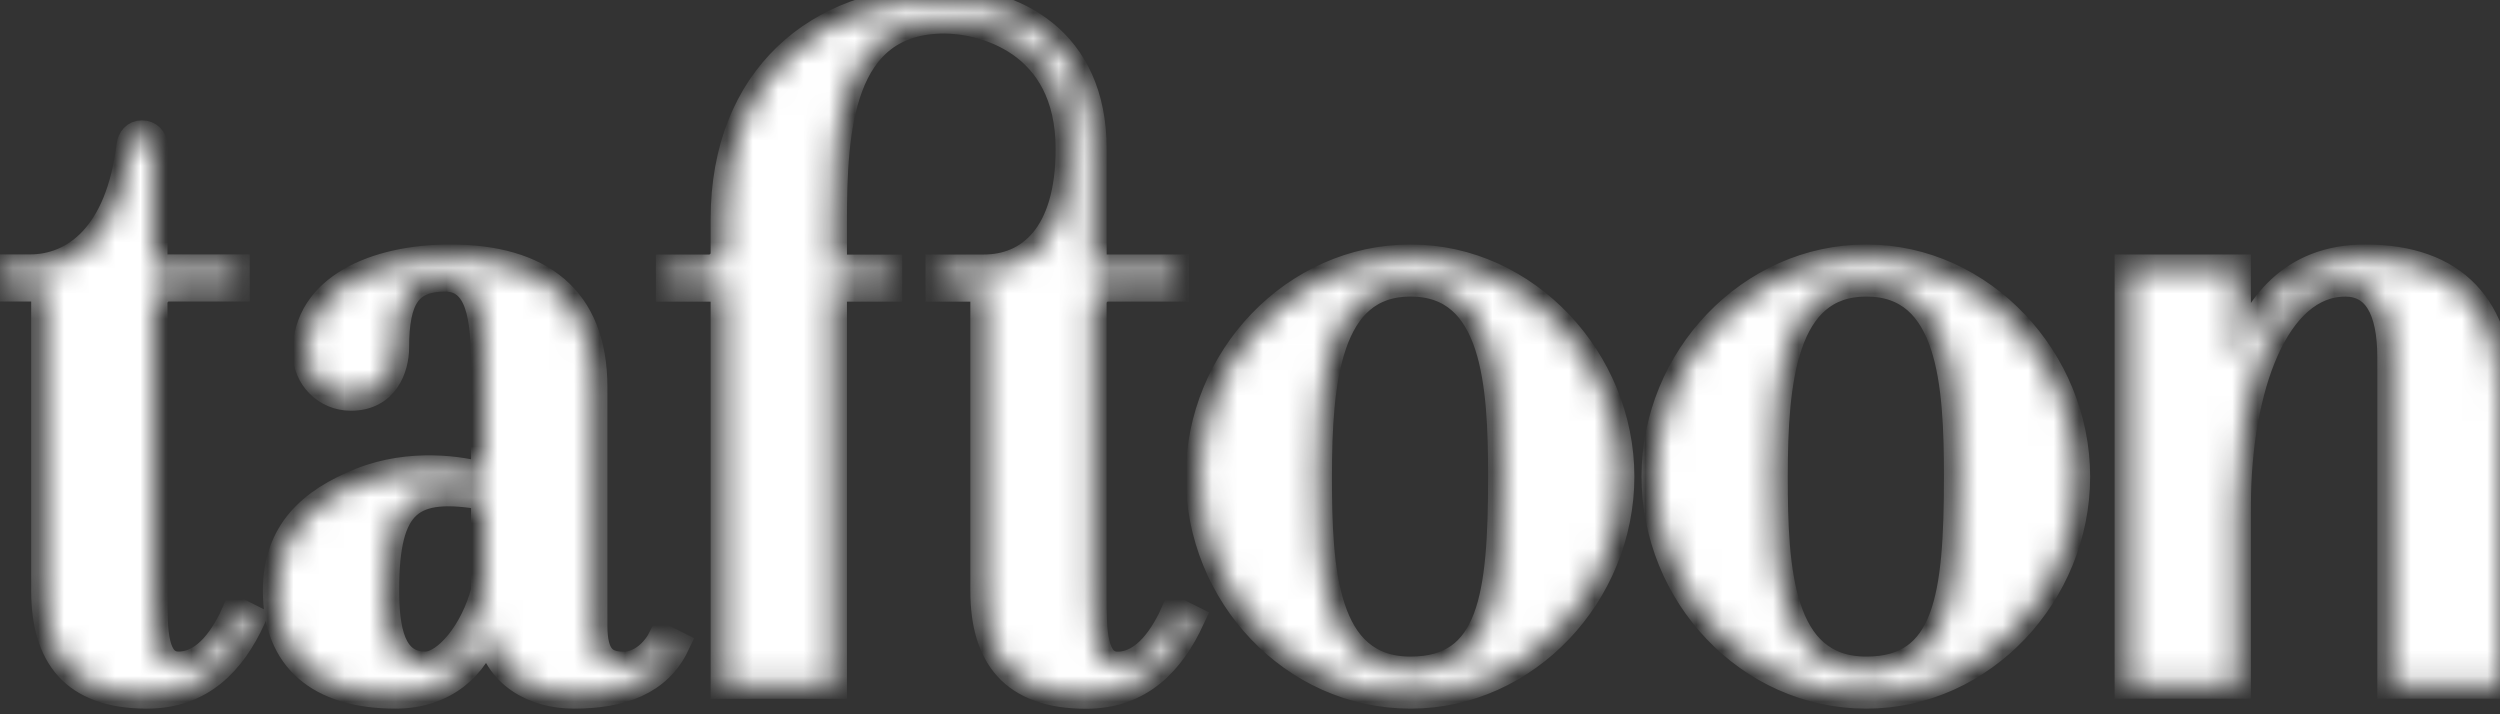 <svg width="98" height="28" viewBox="0 0 98 28" fill="none" xmlns="http://www.w3.org/2000/svg">
<rect x="0" y="0" width="98" height="28" fill="#333333" stroke="none"/>
<mask id="path-1-inside-1_519_175" fill="white">
<path d="M9.26 23.936L9.88 24.248C9.103 25.921 7.899 27.244 5.76 27.244C2.885 27.244 1.757 25.687 1.757 23.157V11.285H0V10.507H1.174C2.923 10.507 4.671 9.222 5.098 5.719C5.137 5.446 5.292 5.252 5.564 5.252C5.836 5.252 6.03 5.446 6.03 5.719V10.507H9.255V11.285H6.614C6.302 11.285 6.03 11.558 6.03 11.87V23.351C6.03 24.714 6.03 26.075 7.001 26.075C8.095 26.078 8.833 24.908 9.26 23.936ZM25.959 24.987L26.503 25.26C25.804 26.738 24.327 27.244 22.5 27.244C20.945 27.244 19.469 26.466 19.157 24.714H19.079C18.652 26.078 17.446 27.244 15.503 27.244C12.511 27.244 10.839 25.805 10.839 23.157C10.839 20.86 12.2 19.654 14.142 18.875C16.085 18.097 18.106 18.409 19.001 18.681C19.001 17.475 19.001 16.036 19.001 14.4C19.001 12.454 18.807 10.897 17.446 10.897C16.009 10.897 15.503 11.676 15.503 13.621C15.503 14.4 15.113 15.567 13.755 15.567C12.783 15.567 12.006 14.788 12.006 13.815C12.006 11.285 14.726 10.118 17.642 10.118C21.139 10.118 23.276 11.676 23.276 15.178V24.52C23.276 25.726 23.665 26.078 24.441 26.078C25.142 26.078 25.686 25.532 25.959 24.987ZM19.001 19.46C16.124 18.954 15.113 19.654 15.113 23.118C15.113 24.675 15.347 26.075 16.668 26.075C17.485 26.075 18.572 24.791 19.001 23.157V19.46ZM43.816 26.078C42.845 26.078 42.845 24.714 42.845 23.353V11.872C42.845 11.56 43.117 11.287 43.428 11.287H46.072V10.509H42.847V5.839C42.847 1.557 39.737 0 36.823 0C32.121 0 28.391 3.036 28.391 8.602V9.926C28.391 10.238 28.119 10.511 27.807 10.511H26.246V11.29H28.391V18.686V26.86H32.666V11.292H34.831V10.515H32.666V8.683C32.666 5.102 32.899 0.781 37.019 0.781C38.456 0.781 41.915 1.56 41.915 5.841C41.915 9.265 40.321 10.511 38.572 10.511H36.815V11.29H38.572V23.161C38.572 25.692 39.698 27.249 42.575 27.249C44.711 27.249 45.917 25.925 46.695 24.252L46.072 23.94C45.641 24.908 44.903 26.078 43.816 26.078ZM63.533 18.681C63.533 23.275 59.842 27.244 55.295 27.244C50.669 27.244 47.017 23.275 47.017 18.681C47.017 14.049 50.748 10.118 55.295 10.118C59.84 10.118 63.533 14.127 63.533 18.681ZM58.868 18.681C58.868 15.061 58.635 11.091 55.292 11.091C52.028 11.091 51.678 14.945 51.678 18.681C51.678 22.302 51.871 26.272 55.292 26.272C58.481 26.272 58.868 23.39 58.868 18.681ZM81.399 18.681C81.399 23.275 77.708 27.244 73.161 27.244C68.535 27.244 64.883 23.275 64.883 18.681C64.883 14.049 68.614 10.118 73.161 10.118C77.708 10.118 81.399 14.127 81.399 18.681ZM76.737 18.681C76.737 15.061 76.504 11.091 73.161 11.091C69.896 11.091 69.546 14.945 69.546 18.681C69.546 22.302 69.74 26.272 73.161 26.272C76.347 26.272 76.737 23.39 76.737 18.681ZM98 15.567C98 12.064 96.212 10.118 92.715 10.118C89.801 10.118 88.44 12.064 87.78 14.011H87.701V10.509H83.427V26.856H87.701V19.85C87.701 15.181 89.217 11.093 91.937 11.093C93.102 11.093 93.725 12.066 93.725 14.011V26.856H98V15.567Z"/>
</mask>
<path d="M9.26 23.936L9.88 24.248C9.103 25.921 7.899 27.244 5.76 27.244C2.885 27.244 1.757 25.687 1.757 23.157V11.285H0V10.507H1.174C2.923 10.507 4.671 9.222 5.098 5.719C5.137 5.446 5.292 5.252 5.564 5.252C5.836 5.252 6.03 5.446 6.03 5.719V10.507H9.255V11.285H6.614C6.302 11.285 6.03 11.558 6.03 11.87V23.351C6.03 24.714 6.03 26.075 7.001 26.075C8.095 26.078 8.833 24.908 9.26 23.936ZM25.959 24.987L26.503 25.26C25.804 26.738 24.327 27.244 22.5 27.244C20.945 27.244 19.469 26.466 19.157 24.714H19.079C18.652 26.078 17.446 27.244 15.503 27.244C12.511 27.244 10.839 25.805 10.839 23.157C10.839 20.86 12.2 19.654 14.142 18.875C16.085 18.097 18.106 18.409 19.001 18.681C19.001 17.475 19.001 16.036 19.001 14.4C19.001 12.454 18.807 10.897 17.446 10.897C16.009 10.897 15.503 11.676 15.503 13.621C15.503 14.4 15.113 15.567 13.755 15.567C12.783 15.567 12.006 14.788 12.006 13.815C12.006 11.285 14.726 10.118 17.642 10.118C21.139 10.118 23.276 11.676 23.276 15.178V24.52C23.276 25.726 23.665 26.078 24.441 26.078C25.142 26.078 25.686 25.532 25.959 24.987ZM19.001 19.46C16.124 18.954 15.113 19.654 15.113 23.118C15.113 24.675 15.347 26.075 16.668 26.075C17.485 26.075 18.572 24.791 19.001 23.157V19.46ZM43.816 26.078C42.845 26.078 42.845 24.714 42.845 23.353V11.872C42.845 11.56 43.117 11.287 43.428 11.287H46.072V10.509H42.847V5.839C42.847 1.557 39.737 0 36.823 0C32.121 0 28.391 3.036 28.391 8.602V9.926C28.391 10.238 28.119 10.511 27.807 10.511H26.246V11.29H28.391V18.686V26.86H32.666V11.292H34.831V10.515H32.666V8.683C32.666 5.102 32.899 0.781 37.019 0.781C38.456 0.781 41.915 1.56 41.915 5.841C41.915 9.265 40.321 10.511 38.572 10.511H36.815V11.29H38.572V23.161C38.572 25.692 39.698 27.249 42.575 27.249C44.711 27.249 45.917 25.925 46.695 24.252L46.072 23.94C45.641 24.908 44.903 26.078 43.816 26.078ZM63.533 18.681C63.533 23.275 59.842 27.244 55.295 27.244C50.669 27.244 47.017 23.275 47.017 18.681C47.017 14.049 50.748 10.118 55.295 10.118C59.84 10.118 63.533 14.127 63.533 18.681ZM58.868 18.681C58.868 15.061 58.635 11.091 55.292 11.091C52.028 11.091 51.678 14.945 51.678 18.681C51.678 22.302 51.871 26.272 55.292 26.272C58.481 26.272 58.868 23.39 58.868 18.681ZM81.399 18.681C81.399 23.275 77.708 27.244 73.161 27.244C68.535 27.244 64.883 23.275 64.883 18.681C64.883 14.049 68.614 10.118 73.161 10.118C77.708 10.118 81.399 14.127 81.399 18.681ZM76.737 18.681C76.737 15.061 76.504 11.091 73.161 11.091C69.896 11.091 69.546 14.945 69.546 18.681C69.546 22.302 69.74 26.272 73.161 26.272C76.347 26.272 76.737 23.39 76.737 18.681ZM98 15.567C98 12.064 96.212 10.118 92.715 10.118C89.801 10.118 88.44 12.064 87.78 14.011H87.701V10.509H83.427V26.856H87.701V19.85C87.701 15.181 89.217 11.093 91.937 11.093C93.102 11.093 93.725 12.066 93.725 14.011V26.856H98V15.567Z" fill="white" stroke="white" stroke-width="1.069" mask="url(#path-1-inside-1_519_175)"/>
</svg>
